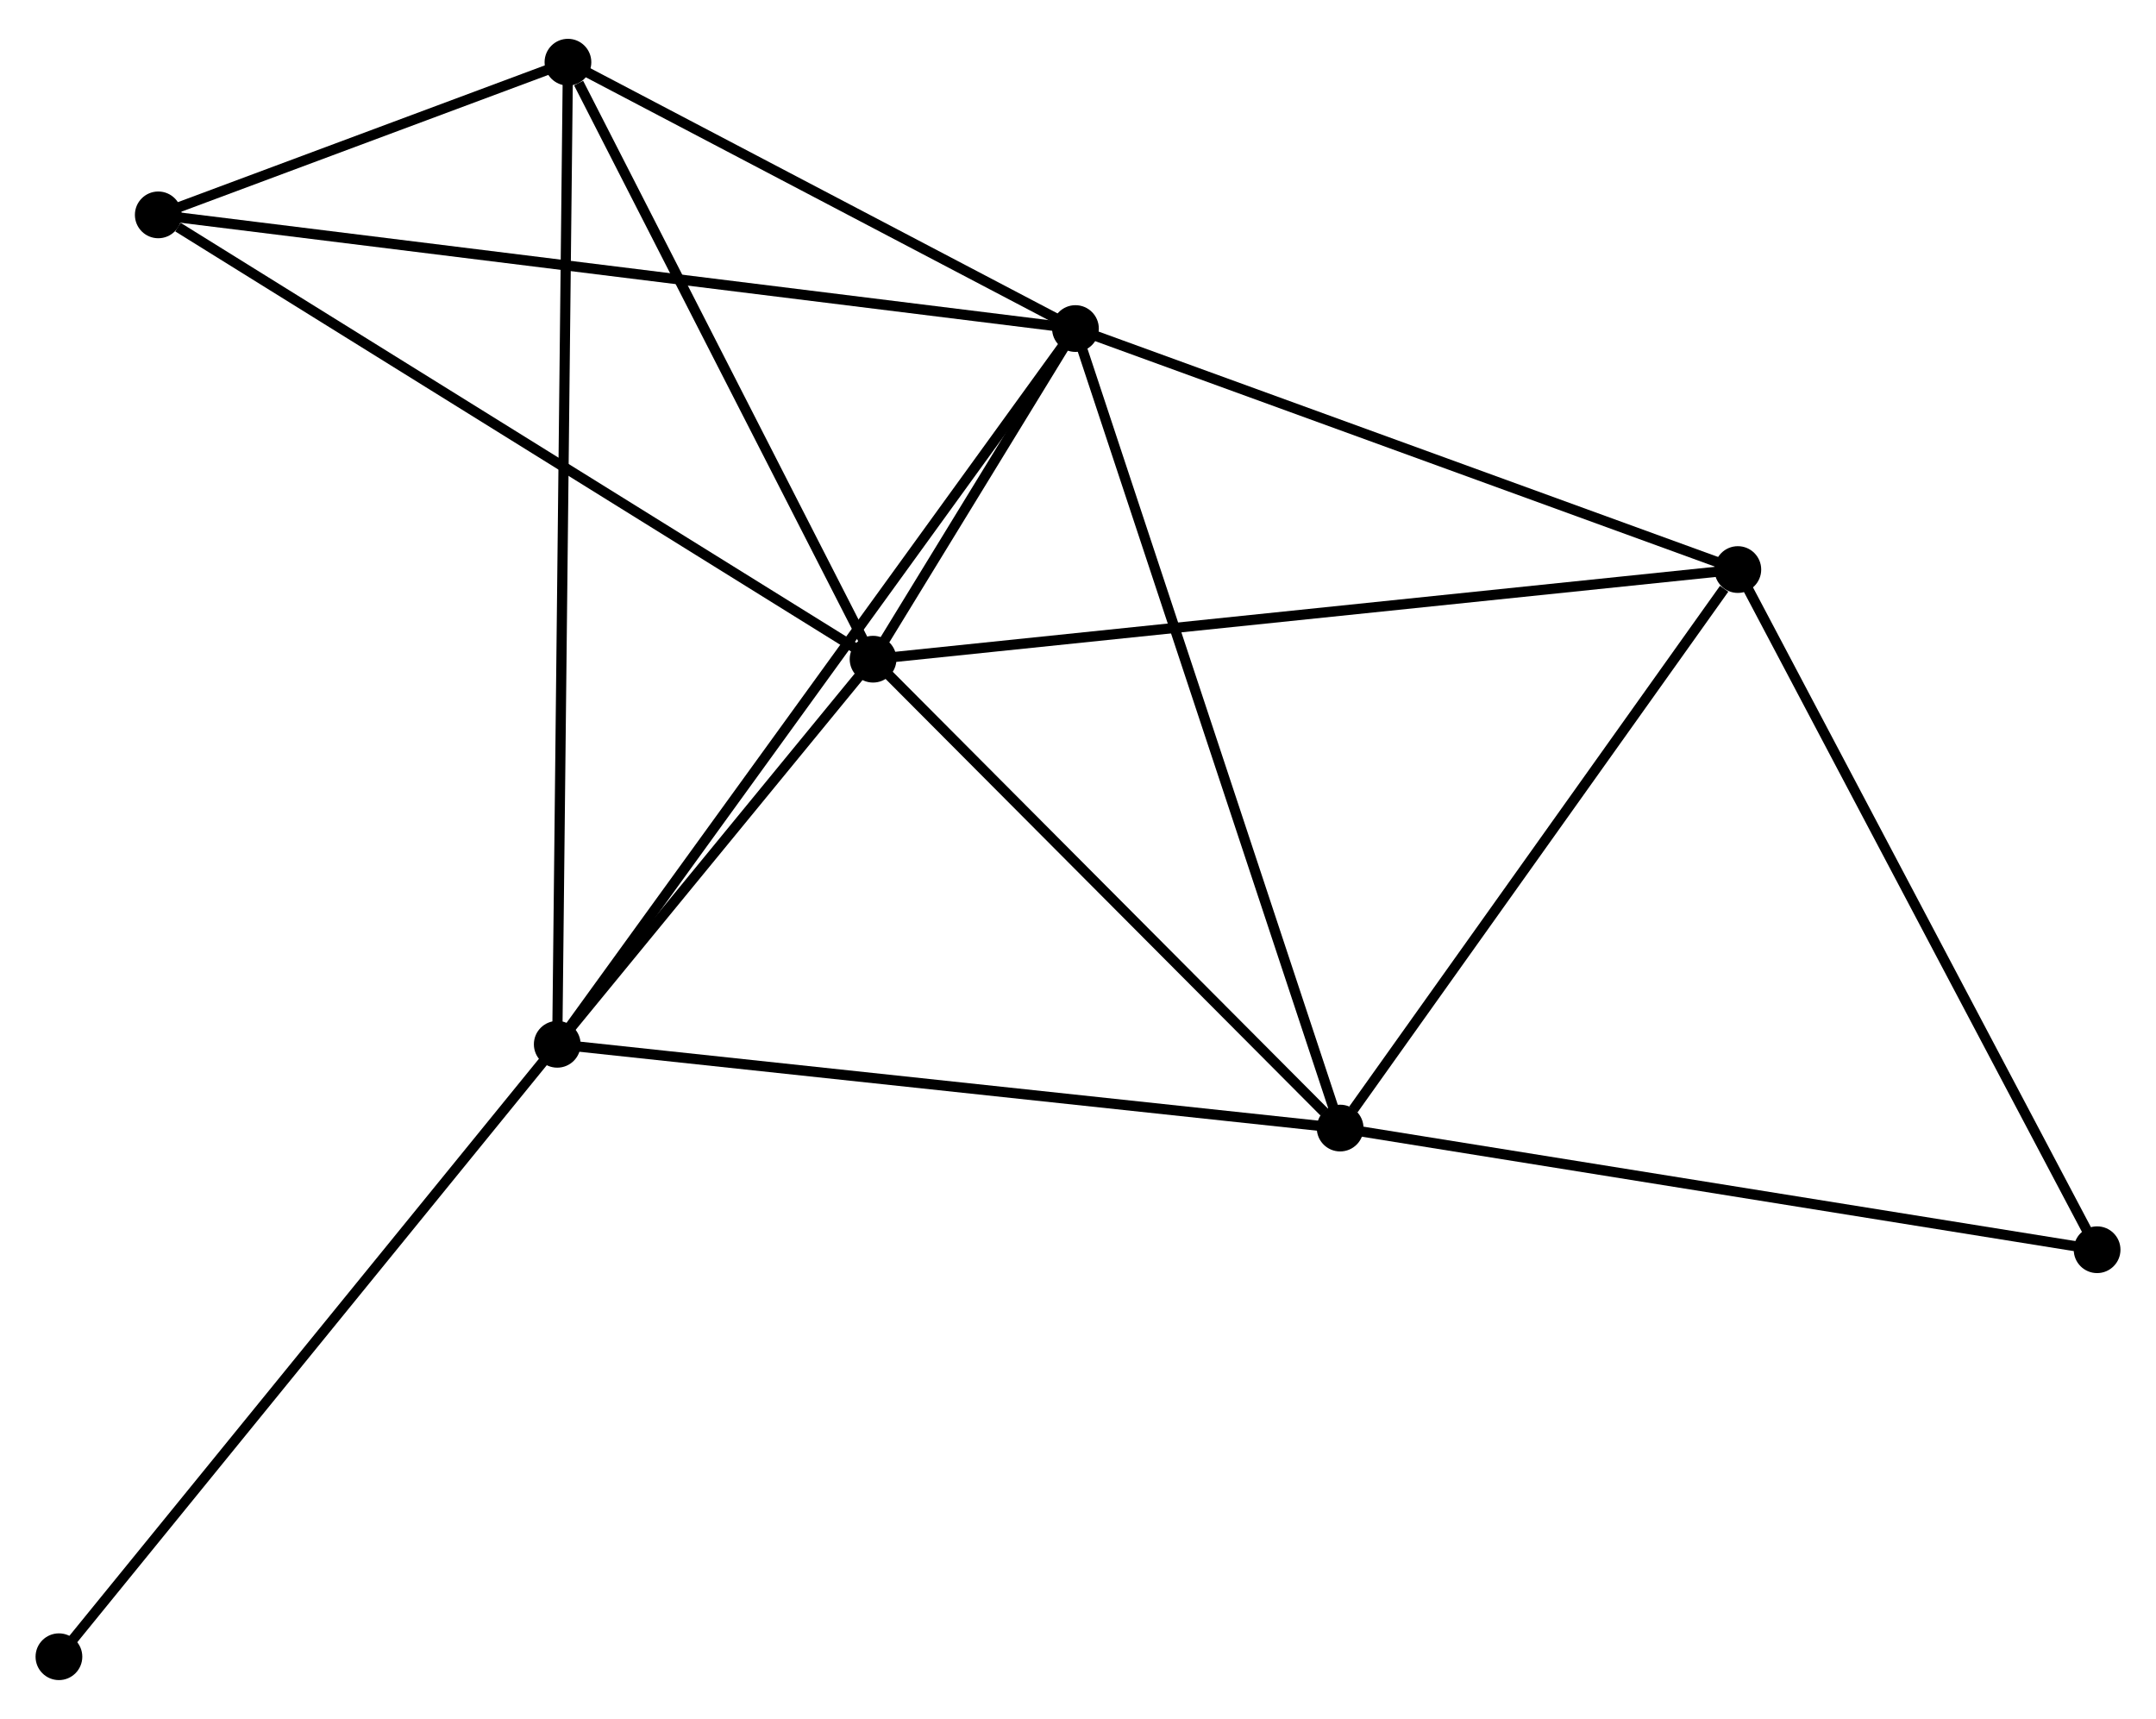 <?xml version="1.0" encoding="UTF-8" standalone="no"?>
<!DOCTYPE svg PUBLIC "-//W3C//DTD SVG 1.1//EN"
 "http://www.w3.org/Graphics/SVG/1.1/DTD/svg11.dtd">
<!-- Generated by graphviz version 2.36.0 (20140111.2315)
 -->
<!-- Title: %3 Pages: 1 -->
<svg width="212pt" height="169pt"
 viewBox="0.00 0.00 212.20 168.52" xmlns="http://www.w3.org/2000/svg" xmlns:xlink="http://www.w3.org/1999/xlink">
<g id="graph0" class="graph" transform="scale(1 1) rotate(0) translate(4 164.518)">
<title>%3</title>
<!-- 0 -->
<g id="node1" class="node"><title>0</title>
<ellipse fill="black" stroke="black" cx="81.93" cy="-99.967" rx="1.8" ry="1.8"/>
</g>
<!-- 1 -->
<g id="node2" class="node"><title>1</title>
<ellipse fill="black" stroke="black" cx="101.849" cy="-132.505" rx="1.8" ry="1.8"/>
</g>
<!-- 0&#45;&#45;1 -->
<g id="edge1" class="edge"><title>0&#45;&#45;1</title>
<path fill="none" stroke="black" d="M83.001,-101.716C86.492,-107.419 97.51,-125.417 100.868,-130.902"/>
</g>
<!-- 2 -->
<g id="node3" class="node"><title>2</title>
<ellipse fill="black" stroke="black" cx="127.901" cy="-53.825" rx="1.8" ry="1.8"/>
</g>
<!-- 0&#45;&#45;2 -->
<g id="edge2" class="edge"><title>0&#45;&#45;2</title>
<path fill="none" stroke="black" d="M83.46,-98.432C90.439,-91.426 119.23,-62.528 126.318,-55.413"/>
</g>
<!-- 3 -->
<g id="node4" class="node"><title>3</title>
<ellipse fill="black" stroke="black" cx="50.846" cy="-62.069" rx="1.8" ry="1.8"/>
</g>
<!-- 0&#45;&#45;3 -->
<g id="edge3" class="edge"><title>0&#45;&#45;3</title>
<path fill="none" stroke="black" d="M80.594,-98.338C75.481,-92.105 57.187,-69.799 52.143,-63.65"/>
</g>
<!-- 4 -->
<g id="node5" class="node"><title>4</title>
<ellipse fill="black" stroke="black" cx="51.899" cy="-158.718" rx="1.8" ry="1.8"/>
</g>
<!-- 0&#45;&#45;4 -->
<g id="edge4" class="edge"><title>0&#45;&#45;4</title>
<path fill="none" stroke="black" d="M81.064,-101.662C76.755,-110.091 57.657,-147.453 52.95,-156.662"/>
</g>
<!-- 5 -->
<g id="node6" class="node"><title>5</title>
<ellipse fill="black" stroke="black" cx="167.043" cy="-108.788" rx="1.8" ry="1.8"/>
</g>
<!-- 0&#45;&#45;5 -->
<g id="edge5" class="edge"><title>0&#45;&#45;5</title>
<path fill="none" stroke="black" d="M84.034,-100.185C95.809,-101.405 153.43,-107.377 165.013,-108.578"/>
</g>
<!-- 6 -->
<g id="node7" class="node"><title>6</title>
<ellipse fill="black" stroke="black" cx="11.577" cy="-143.692" rx="1.8" ry="1.8"/>
</g>
<!-- 0&#45;&#45;6 -->
<g id="edge6" class="edge"><title>0&#45;&#45;6</title>
<path fill="none" stroke="black" d="M80.191,-101.048C70.542,-107.045 23.655,-136.186 13.514,-142.488"/>
</g>
<!-- 1&#45;&#45;2 -->
<g id="edge7" class="edge"><title>1&#45;&#45;2</title>
<path fill="none" stroke="black" d="M102.493,-130.56C106.098,-119.674 123.734,-66.409 127.279,-55.702"/>
</g>
<!-- 1&#45;&#45;3 -->
<g id="edge8" class="edge"><title>1&#45;&#45;3</title>
<path fill="none" stroke="black" d="M100.784,-131.034C94.147,-121.867 58.526,-72.675 51.906,-63.532"/>
</g>
<!-- 1&#45;&#45;4 -->
<g id="edge9" class="edge"><title>1&#45;&#45;4</title>
<path fill="none" stroke="black" d="M100.187,-133.377C92.604,-137.357 61.32,-153.774 53.618,-157.816"/>
</g>
<!-- 1&#45;&#45;5 -->
<g id="edge10" class="edge"><title>1&#45;&#45;5</title>
<path fill="none" stroke="black" d="M103.73,-131.82C113.25,-128.357 156.033,-112.793 165.278,-109.43"/>
</g>
<!-- 1&#45;&#45;6 -->
<g id="edge11" class="edge"><title>1&#45;&#45;6</title>
<path fill="none" stroke="black" d="M99.964,-132.738C88.216,-134.194 25.17,-142.008 13.452,-143.46"/>
</g>
<!-- 2&#45;&#45;3 -->
<g id="edge12" class="edge"><title>2&#45;&#45;3</title>
<path fill="none" stroke="black" d="M125.996,-54.029C115.336,-55.169 63.171,-60.751 52.685,-61.873"/>
</g>
<!-- 2&#45;&#45;5 -->
<g id="edge13" class="edge"><title>2&#45;&#45;5</title>
<path fill="none" stroke="black" d="M129.203,-55.654C135.146,-63.999 159.66,-98.421 165.696,-106.896"/>
</g>
<!-- 7 -->
<g id="node8" class="node"><title>7</title>
<ellipse fill="black" stroke="black" cx="202.403" cy="-41.853" rx="1.8" ry="1.8"/>
</g>
<!-- 2&#45;&#45;7 -->
<g id="edge14" class="edge"><title>2&#45;&#45;7</title>
<path fill="none" stroke="black" d="M129.743,-53.529C140.05,-51.873 190.487,-43.768 200.626,-42.139"/>
</g>
<!-- 3&#45;&#45;4 -->
<g id="edge15" class="edge"><title>3&#45;&#45;4</title>
<path fill="none" stroke="black" d="M50.868,-64.088C51.005,-76.666 51.74,-144.165 51.877,-156.711"/>
</g>
<!-- 8 -->
<g id="node9" class="node"><title>8</title>
<ellipse fill="black" stroke="black" cx="1.8" cy="-1.8" rx="1.8" ry="1.8"/>
</g>
<!-- 3&#45;&#45;8 -->
<g id="edge16" class="edge"><title>3&#45;&#45;8</title>
<path fill="none" stroke="black" d="M49.634,-60.58C42.907,-52.314 10.22,-12.147 3.15,-3.459"/>
</g>
<!-- 4&#45;&#45;6 -->
<g id="edge17" class="edge"><title>4&#45;&#45;6</title>
<path fill="none" stroke="black" d="M50.166,-158.073C43.654,-155.646 20.659,-147.077 13.632,-144.458"/>
</g>
<!-- 5&#45;&#45;7 -->
<g id="edge18" class="edge"><title>5&#45;&#45;7</title>
<path fill="none" stroke="black" d="M167.917,-107.133C172.767,-97.954 196.332,-53.344 201.429,-43.696"/>
</g>
</g>
</svg>
